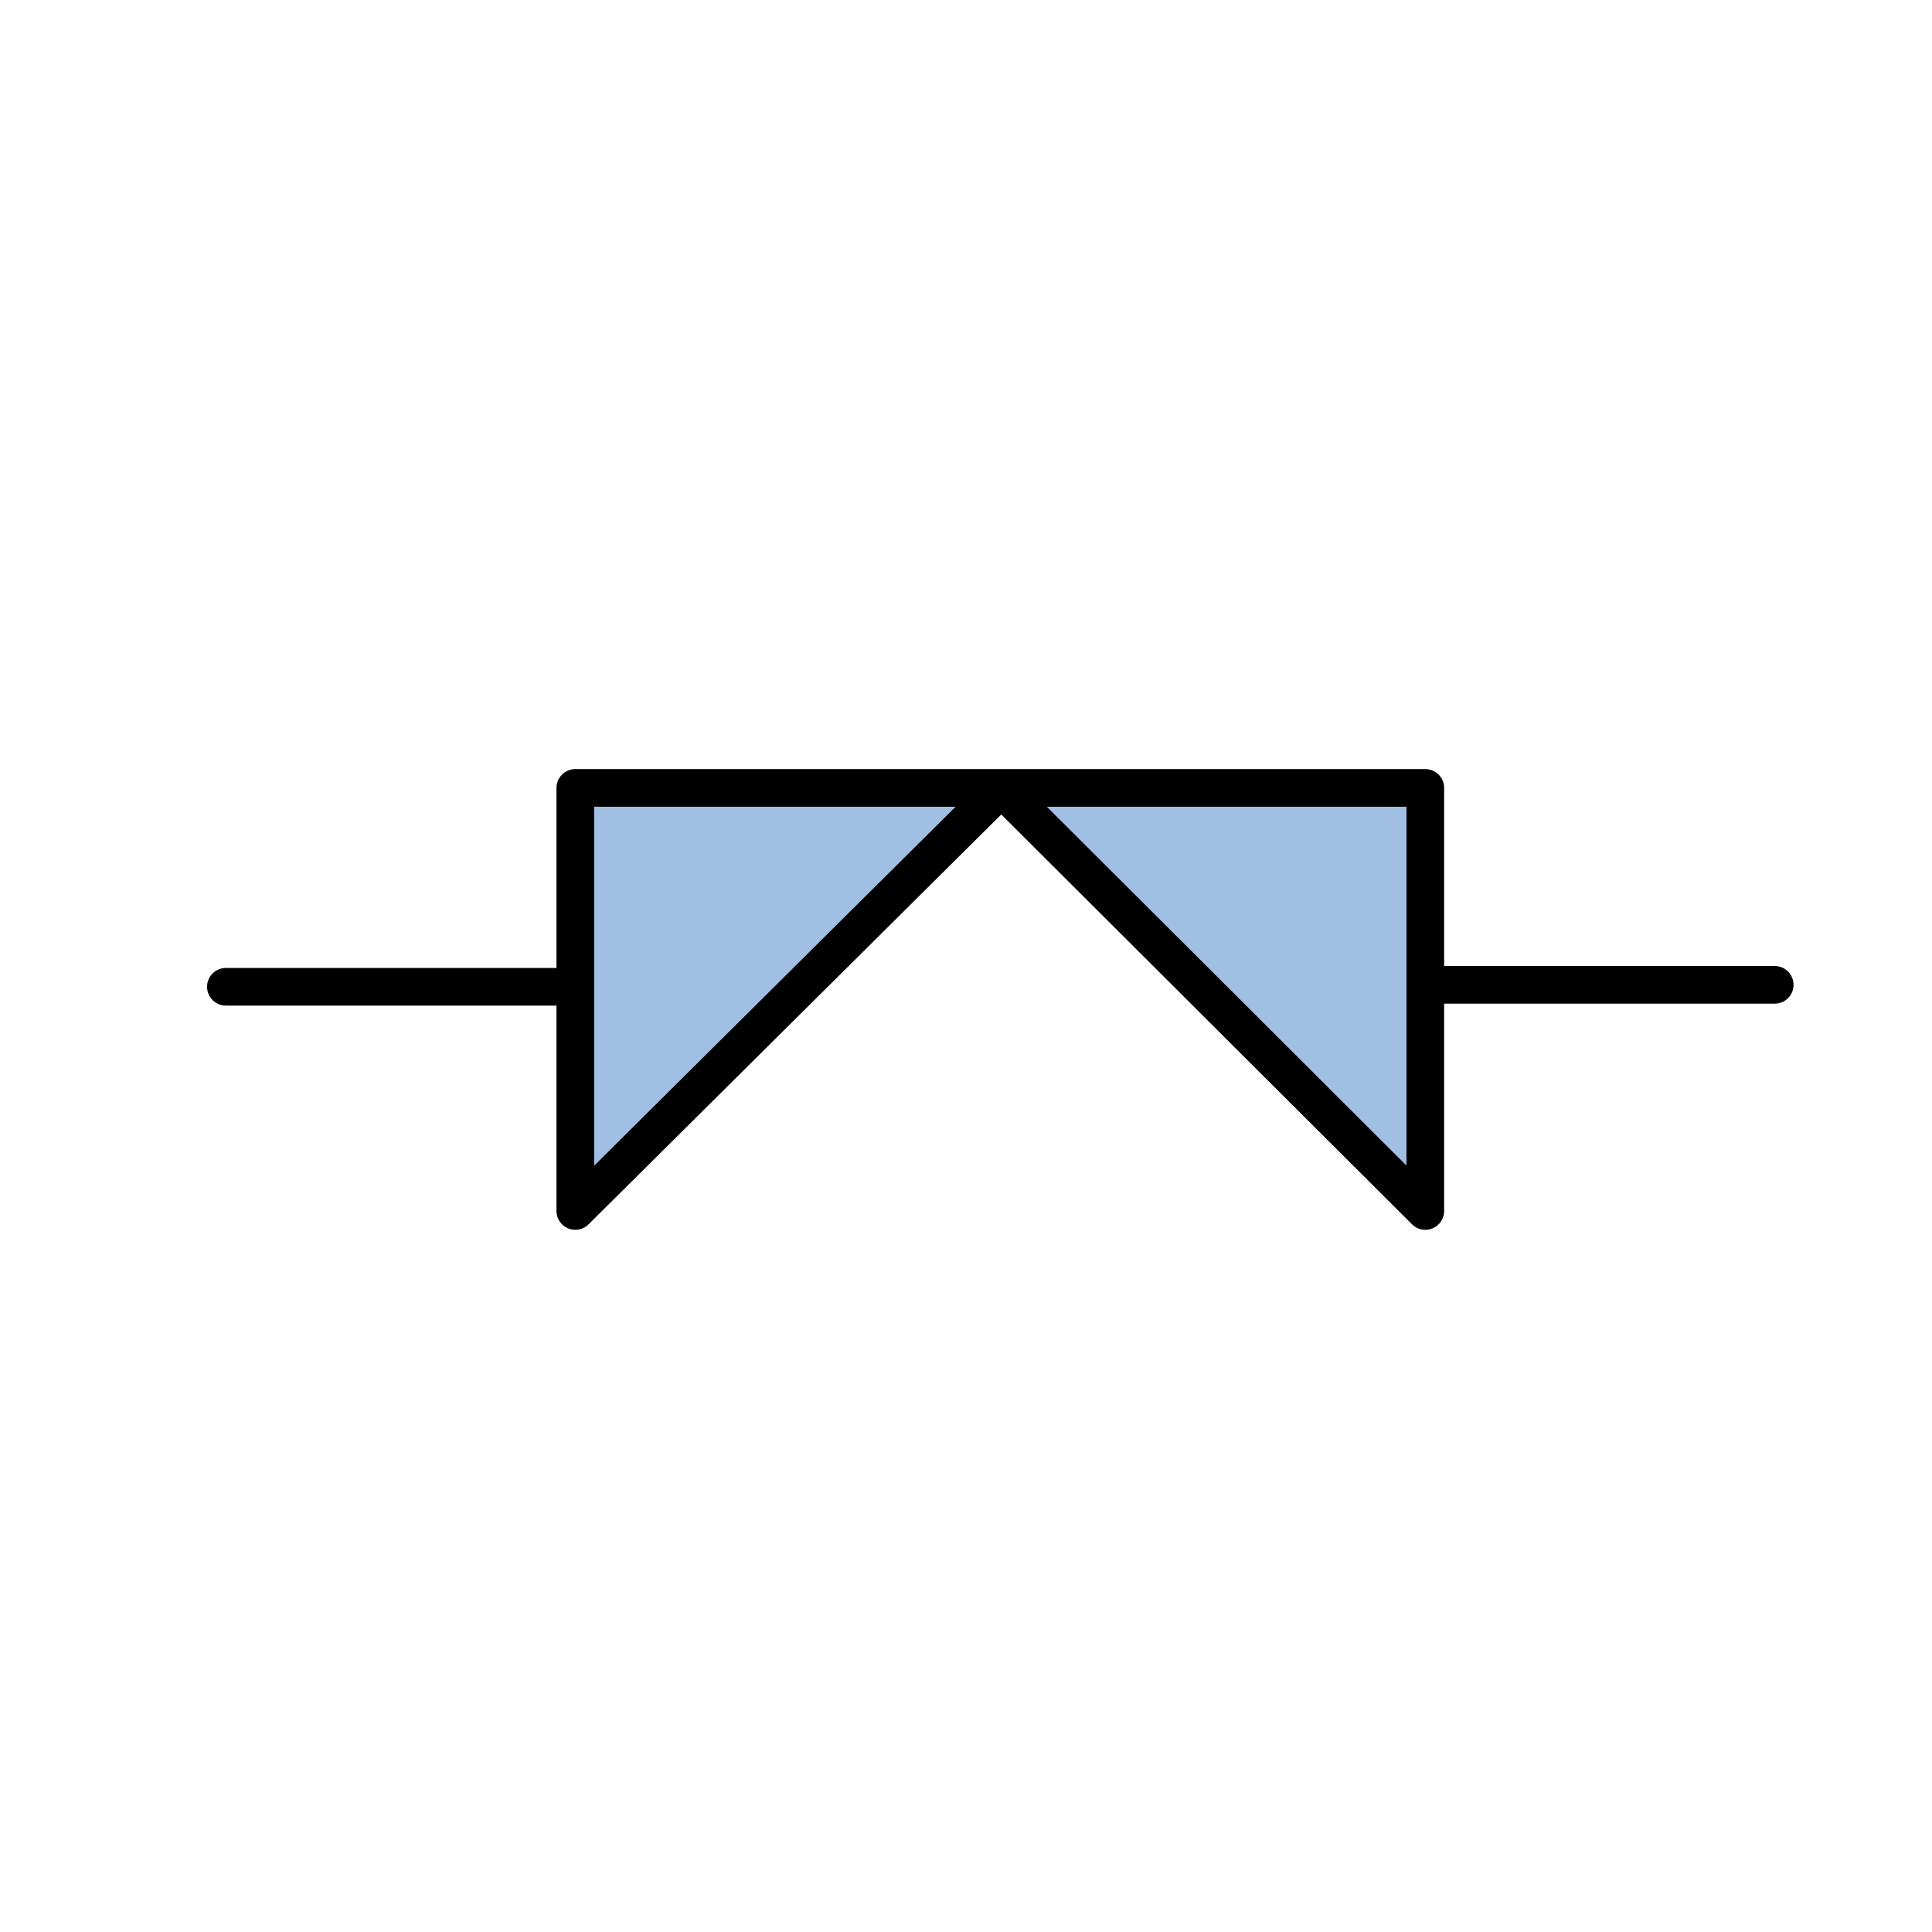  
<svg version="1.1" id="_x30_" xmlns="http://www.w3.org/2000/svg" preserveAspectRatio="none"   xmlns:agg="http://www.example.com" x="0px" y="0px"
	   viewBox="0 0 51.307 51.307" enable-background="new 0 0 51.307 51.307" xml:space="preserve">

<agg:params>
        <agg:param name="color" description="Color" type="C" cssAttributes="fill" classes="color"/>
        <agg:param name="strokeColor" description="Stroke Color" type="C" cssAttributes="stroke" classes="color,stroked"/>
</agg:params>

<style type="text/css" >
   <![CDATA[

	.color,.stroked{
		stroke-width:1;
		stroke-linecap:round;
		stroke-linejoin:round;
		stroke: #000000;
	}
	
	.color {
		fill:   #A1BFE2;

	}
	
	.stroked {
		fill:none;
	}

      ]]>
</style>
	
<line class="stroked" x1="37.904" y1="26.154" x2="47.13" y2="26.154"/>
<line class="stroked" x1="5.999" y1="26.205" x2="15.226" y2="26.205"/>
	
<polygon class="color" points="15.278,32.159 15.278,20.924 37.851,20.924 37.851,32.159 26.591,20.924 15.278,32.159"/>

</svg>
